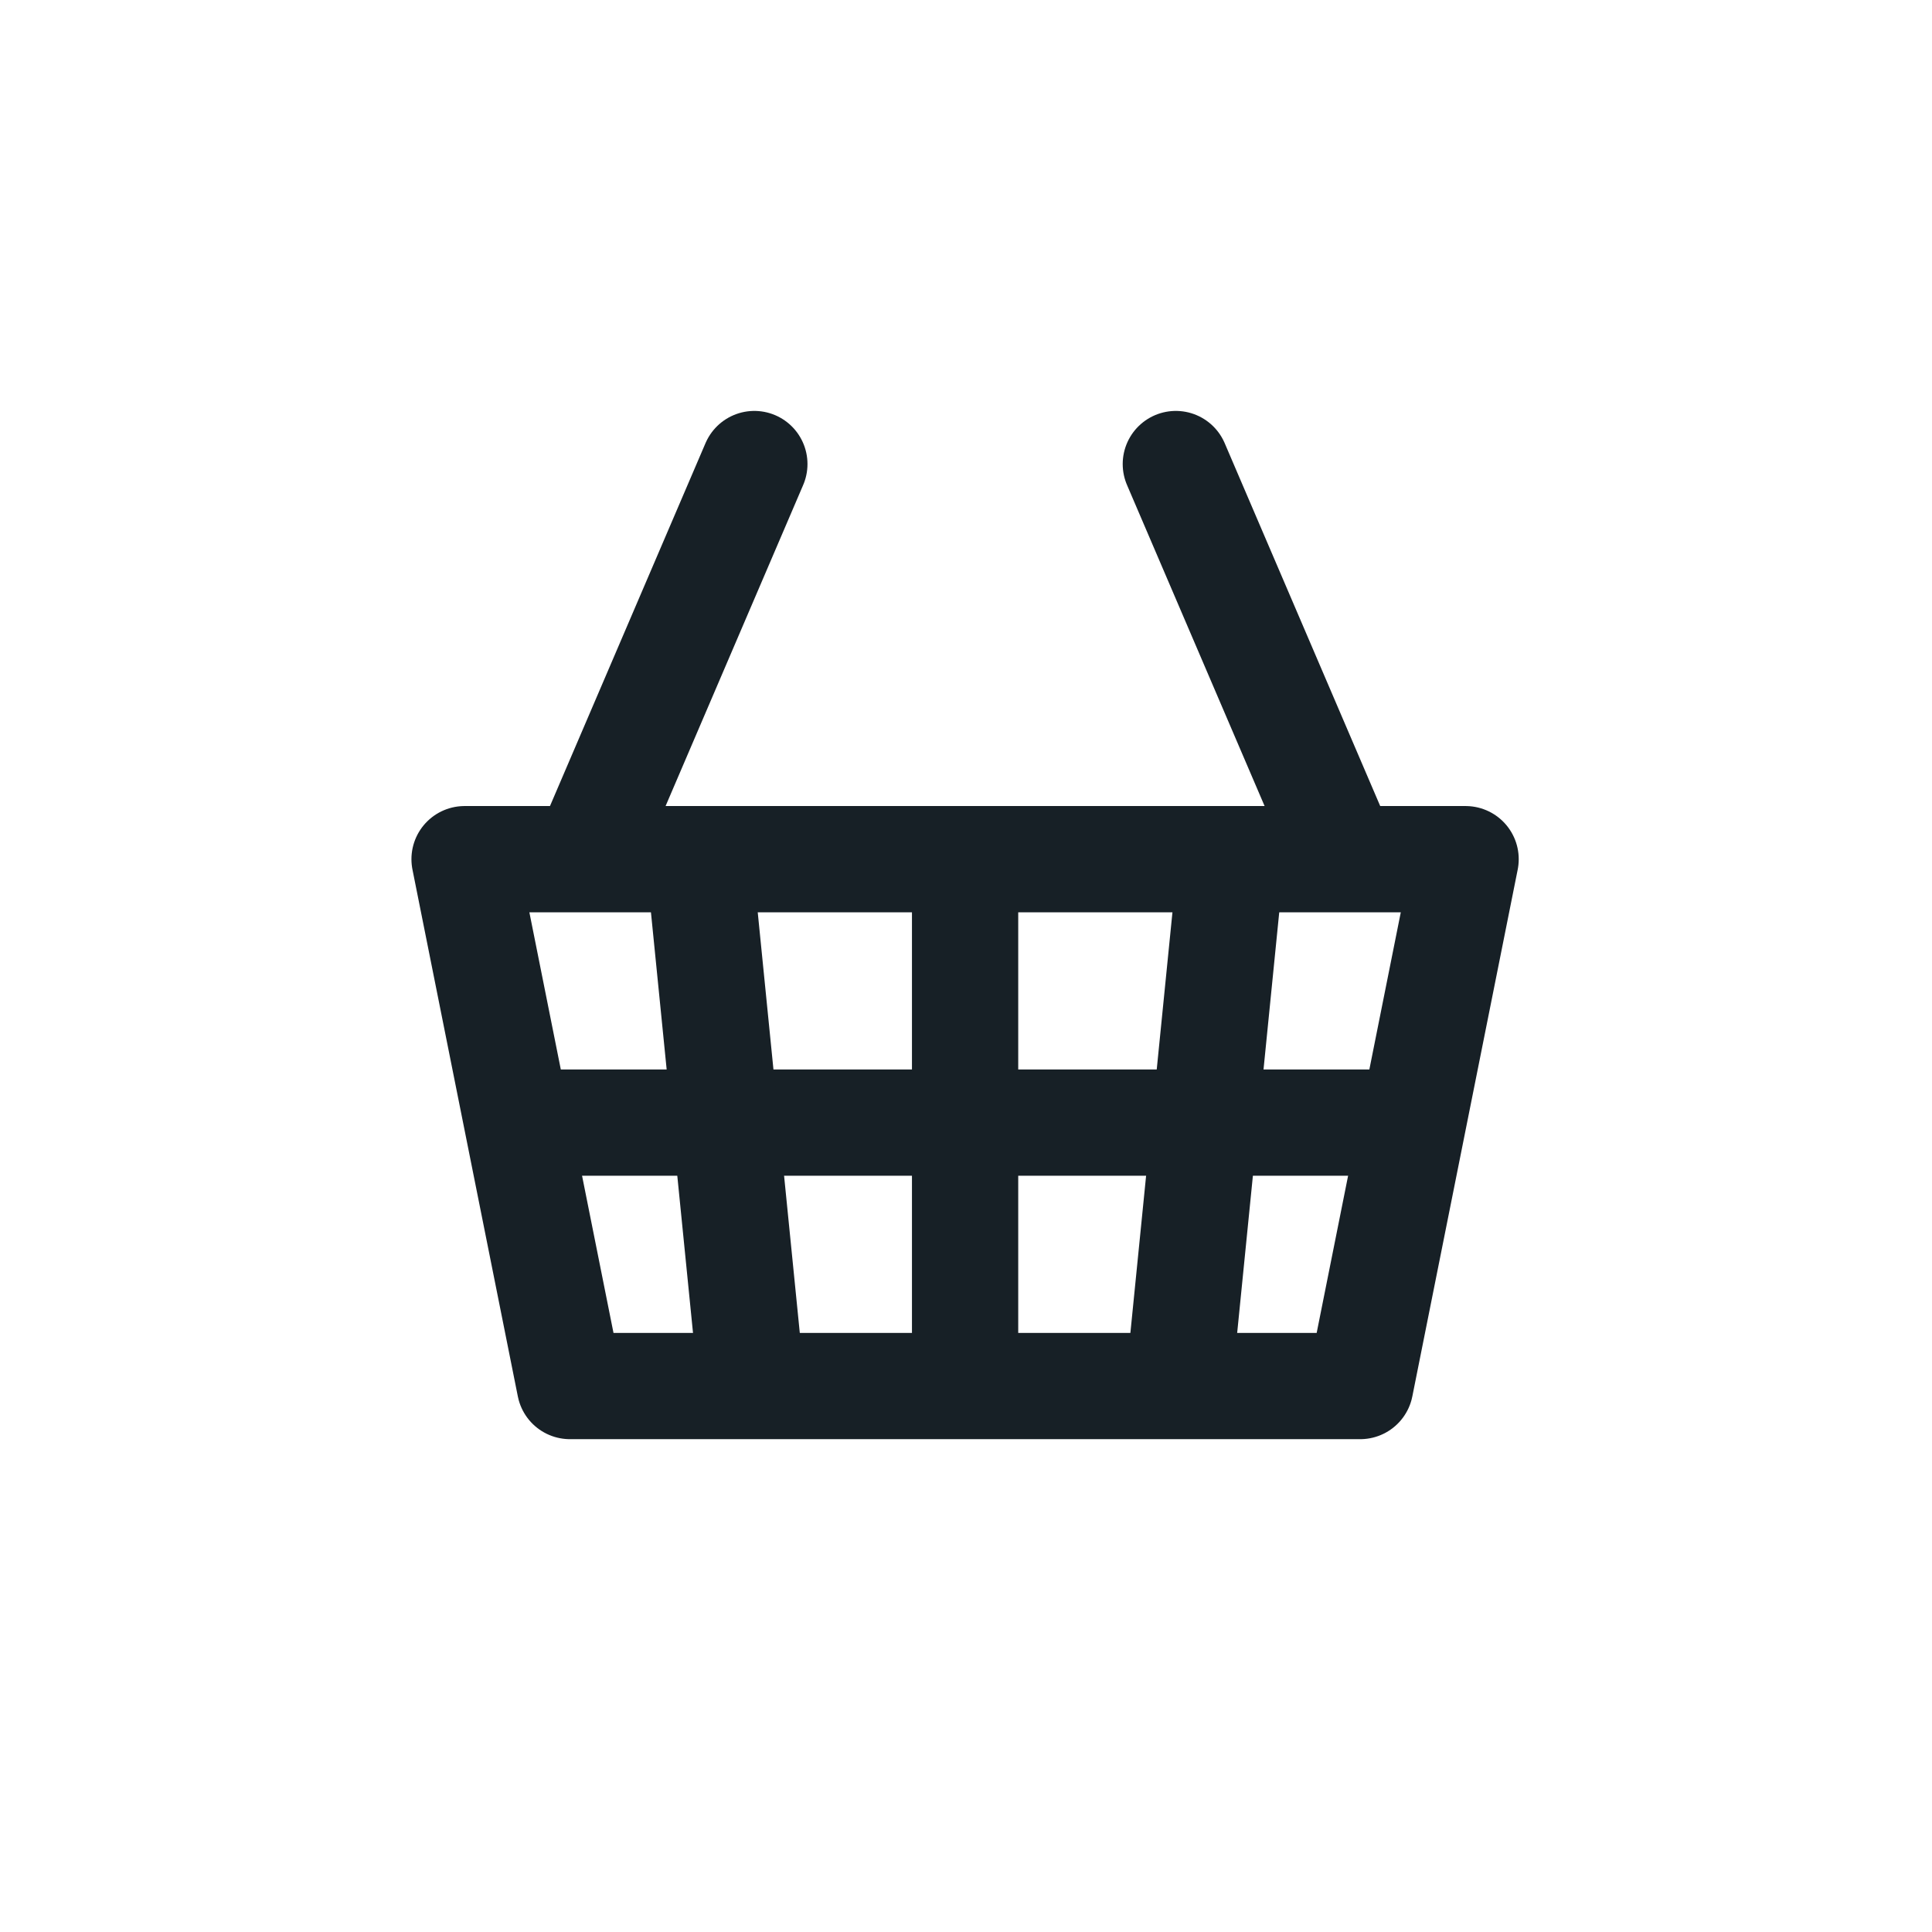 <?xml version="1.0" encoding="UTF-8"?><svg id="a" xmlns="http://www.w3.org/2000/svg" viewBox="0 0 1000 1000"><defs><style>.i{stroke-linejoin:round;}.i,.j{stroke-linecap:round;}.i,.j,.k{fill:none;stroke:#172026;stroke-width:55px;}</style></defs><path id="b" class="i" d="M240.46,444.71H758.59l-54.54,272.7H295l-54.54-272.7Z"/><line id="c" class="j" x1="690.42" y1="431.08" x2="608.61" y2="240.19"/><line id="d" class="j" x1="308.64" y1="431.08" x2="390.45" y2="240.19"/><line id="e" class="k" x1="254.1" y1="581.06" x2="744.96" y2="581.06"/><line id="f" class="k" x1="499.53" y1="458.35" x2="499.53" y2="731.05"/><line id="g" class="k" x1="363.18" y1="458.35" x2="390.45" y2="731.05"/><line id="h" class="k" x1="635.88" y1="458.35" x2="608.61" y2="731.05"/></svg>